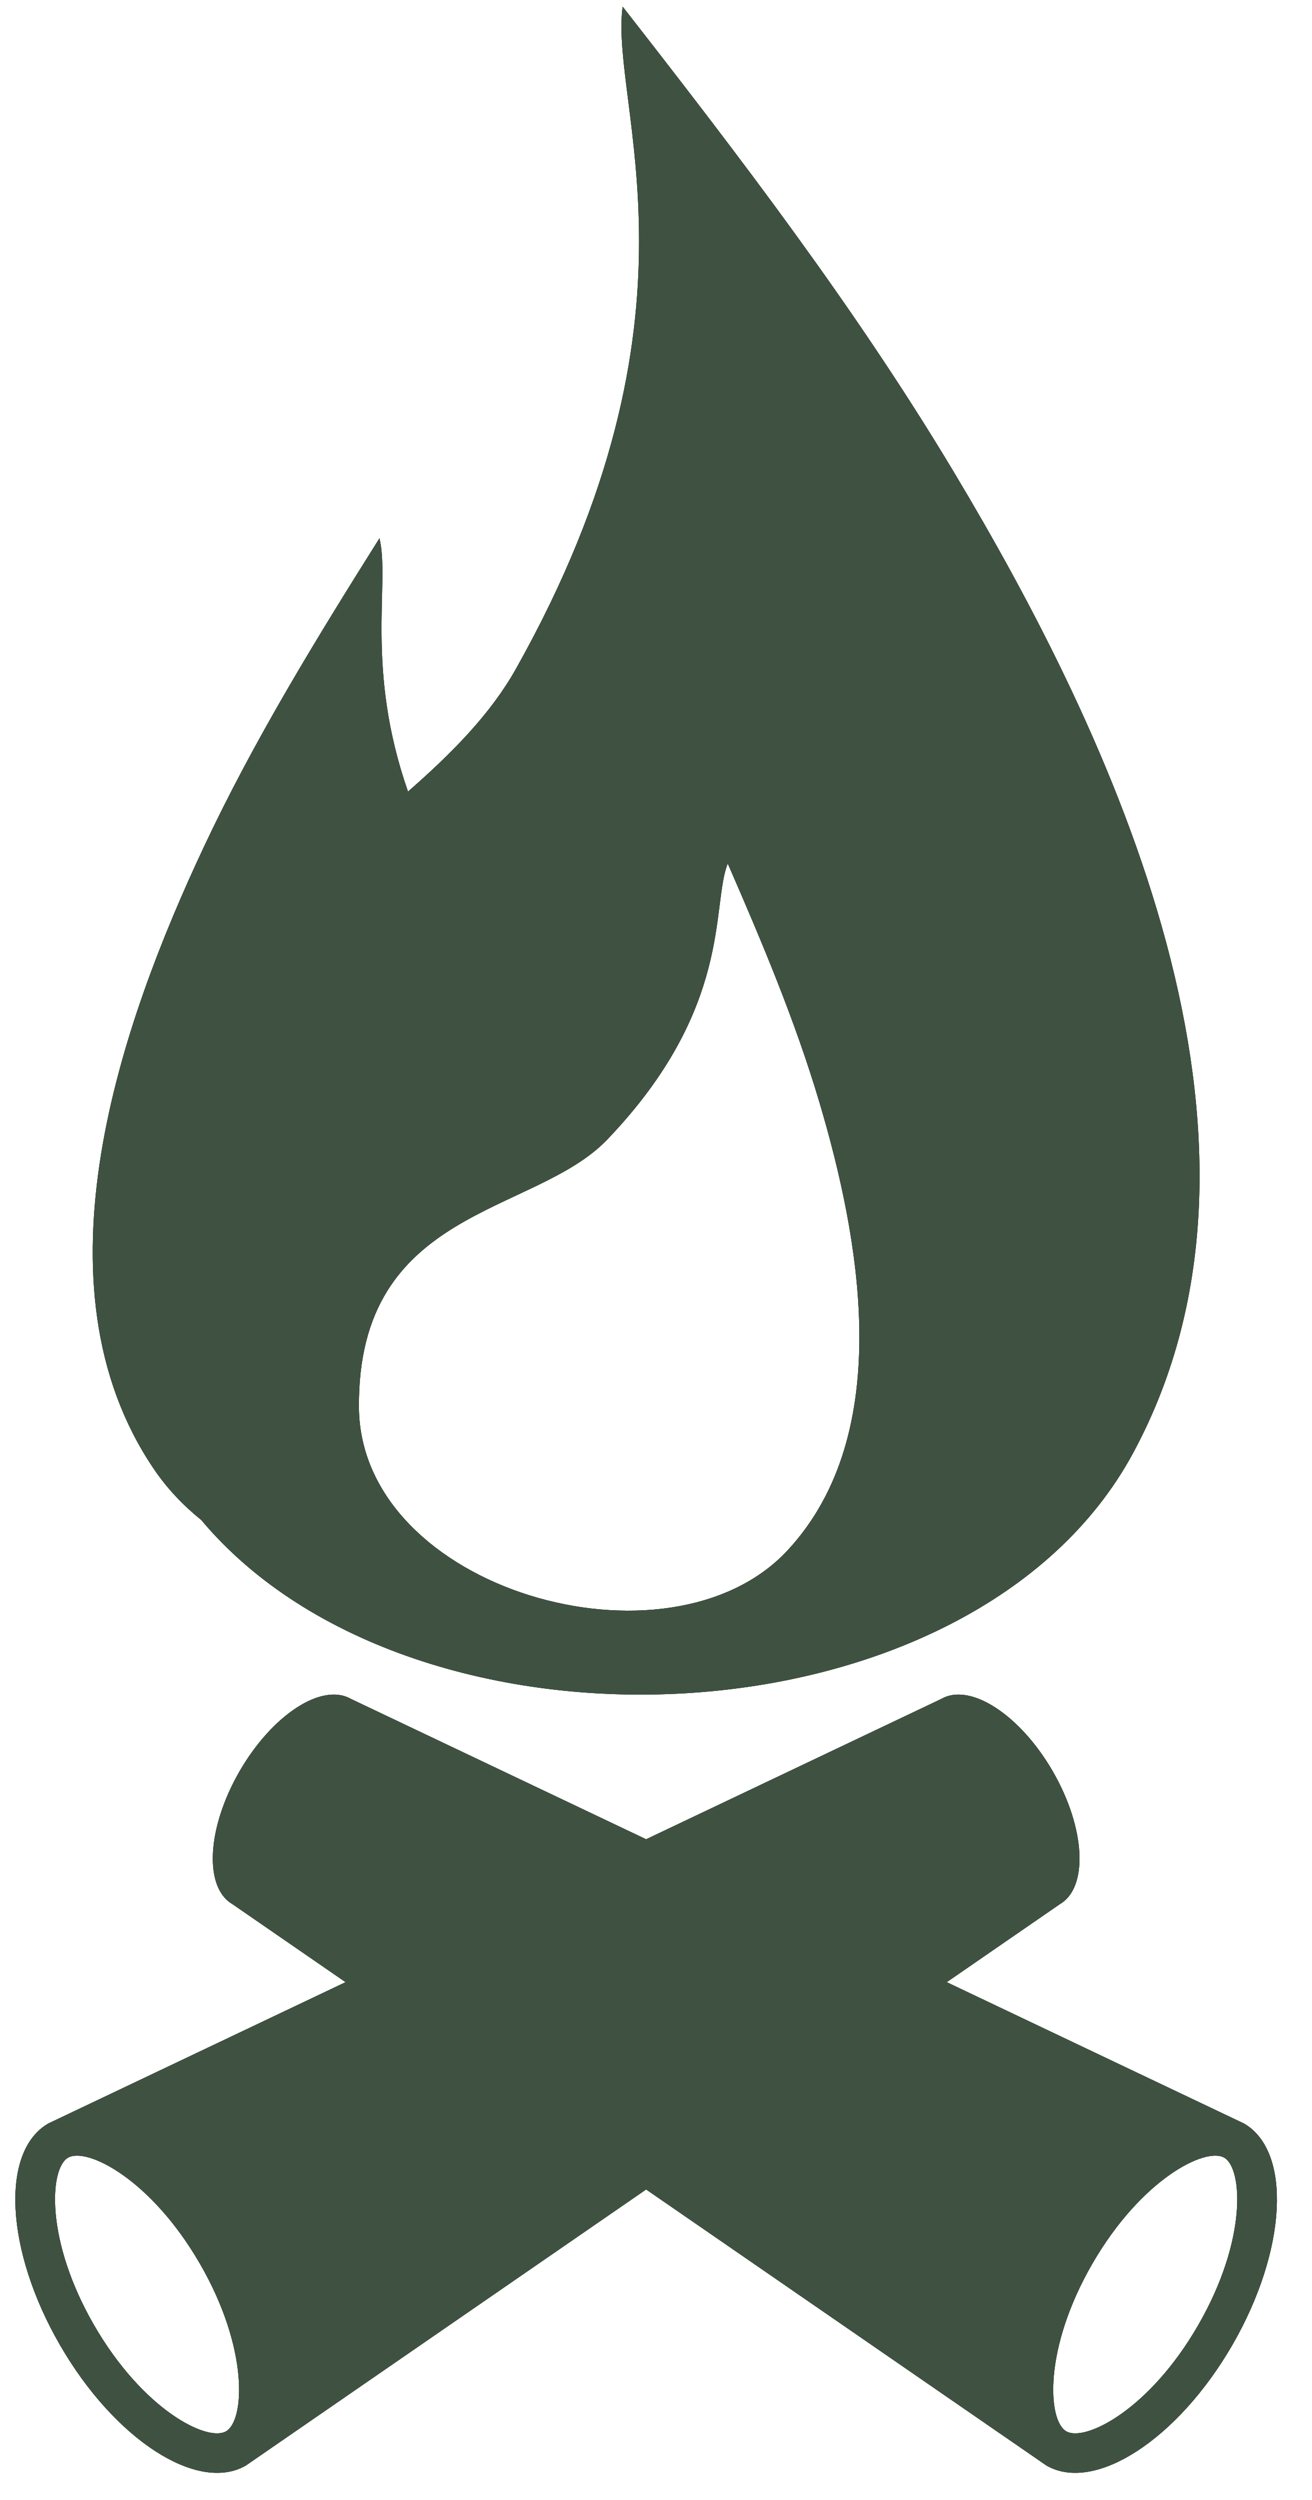 <svg xmlns="http://www.w3.org/2000/svg" xmlns:xlink="http://www.w3.org/1999/xlink" width="126" zoomAndPan="magnify" viewBox="0 0 94.5 180" height="240" preserveAspectRatio="xMidYMid meet" version="1.2"><defs><clipPath id="53e4145b17"><path d="M 6 0.473 L 87 0.473 L 87 123 L 6 123 Z M 6 0.473 "/></clipPath><clipPath id="ab5dc64f1d"><path d="M 6 0.473 L 87 0.473 L 87 123 L 6 123 Z M 6 0.473 "/></clipPath><clipPath id="13ca01035e"><path d="M 6 0.473 L 87 0.473 L 87 123 L 6 123 Z M 6 0.473 "/></clipPath></defs><g id="6f77ac02f0"><path style=" stroke:none;fill-rule:nonzero;fill:#3f5141;fill-opacity:1;" d="M 86.305 167.41 C 82.781 173.527 78.145 175.84 76.801 175.059 C 75.453 174.281 75.145 169.117 78.672 163.004 C 82.203 156.891 86.828 154.578 88.176 155.355 C 89.52 156.129 89.832 161.301 86.305 167.41 Z M 16.281 175.059 C 14.934 175.84 10.305 173.527 6.773 167.41 C 3.246 161.301 3.559 156.129 4.902 155.355 C 6.25 154.578 10.879 156.891 14.406 163.004 C 17.938 169.117 17.625 174.281 16.281 175.059 Z M 89.598 152.895 L 68.191 142.719 L 76.328 137.109 C 78.41 135.91 78.188 131.625 75.832 127.543 C 73.473 123.461 69.875 121.125 67.793 122.328 L 46.539 132.43 L 25.285 122.328 C 23.203 121.125 19.605 123.461 17.25 127.543 C 14.895 131.625 14.672 135.91 16.754 137.109 L 24.891 142.719 L 3.48 152.895 C 0.012 154.895 0.383 162.031 4.312 168.832 C 8.234 175.637 14.23 179.527 17.707 177.523 L 46.539 157.645 L 75.375 177.523 C 78.848 179.527 84.84 175.637 88.77 168.832 C 92.695 162.031 93.066 154.895 89.598 152.895 "/><g clip-rule="nonzero" clip-path="url(#53e4145b17)"><path style=" stroke:none;fill-rule:nonzero;fill:#3f5141;fill-opacity:1;" d="M 43.734 82.055 C 52.836 72.551 51.207 65.184 52.418 62.176 C 54.879 67.82 57.277 73.496 59.031 79.406 C 61.852 88.922 64.617 103.121 56.73 111.625 C 48.188 120.828 25.941 114.484 25.852 101.32 C 25.758 86.895 38.469 87.547 43.734 82.055 Z M 14.492 109.438 C 29.875 127.781 70.082 125.953 81.605 104.637 C 93.879 81.93 80.031 52.871 68.668 33.93 C 61.613 22.164 53.277 11.273 44.848 0.477 C 43.891 7.629 51.512 22.602 37.176 48.133 C 35.34 51.414 32.539 54.238 29.387 56.996 C 26.277 48.074 28.102 41.961 27.332 38.754 C 22.781 45.992 18.293 53.289 14.652 61.047 C 8.793 73.531 2.035 92.461 11.098 105.793 C 12.039 107.176 13.188 108.391 14.492 109.438 "/></g><path style=" stroke:none;fill-rule:nonzero;fill:#3f5141;fill-opacity:1;" d="M 86.305 167.41 C 82.781 173.527 78.145 175.84 76.801 175.059 C 75.453 174.281 75.145 169.117 78.672 163.004 C 82.203 156.891 86.828 154.578 88.176 155.355 C 89.52 156.129 89.832 161.301 86.305 167.41 Z M 16.281 175.059 C 14.934 175.84 10.305 173.527 6.773 167.41 C 3.246 161.301 3.559 156.129 4.902 155.355 C 6.25 154.578 10.879 156.891 14.406 163.004 C 17.938 169.117 17.625 174.281 16.281 175.059 Z M 89.598 152.895 L 68.191 142.719 L 76.328 137.109 C 78.41 135.91 78.188 131.625 75.832 127.543 C 73.473 123.461 69.875 121.125 67.793 122.328 L 46.539 132.43 L 25.285 122.328 C 23.203 121.125 19.605 123.461 17.25 127.543 C 14.895 131.625 14.672 135.91 16.754 137.109 L 24.891 142.719 L 3.48 152.895 C 0.012 154.895 0.383 162.031 4.312 168.832 C 8.234 175.637 14.23 179.527 17.707 177.523 L 46.539 157.645 L 75.375 177.523 C 78.848 179.527 84.84 175.637 88.77 168.832 C 92.695 162.031 93.066 154.895 89.598 152.895 "/><g clip-rule="nonzero" clip-path="url(#ab5dc64f1d)"><path style=" stroke:none;fill-rule:nonzero;fill:#3f5141;fill-opacity:1;" d="M 43.734 82.055 C 52.836 72.551 51.207 65.184 52.418 62.176 C 54.879 67.82 57.277 73.496 59.031 79.406 C 61.852 88.922 64.617 103.121 56.73 111.625 C 48.188 120.828 25.941 114.484 25.852 101.32 C 25.758 86.895 38.469 87.547 43.734 82.055 Z M 14.492 109.438 C 29.875 127.781 70.082 125.953 81.605 104.637 C 93.879 81.93 80.031 52.871 68.668 33.93 C 61.613 22.164 53.277 11.273 44.848 0.477 C 43.891 7.629 51.512 22.602 37.176 48.133 C 35.34 51.414 32.539 54.238 29.387 56.996 C 26.277 48.074 28.102 41.961 27.332 38.754 C 22.781 45.992 18.293 53.289 14.652 61.047 C 8.793 73.531 2.035 92.461 11.098 105.793 C 12.039 107.176 13.188 108.391 14.492 109.438 "/></g><path style=" stroke:none;fill-rule:nonzero;fill:#3f5141;fill-opacity:1;" d="M 86.305 167.41 C 82.781 173.527 78.145 175.84 76.801 175.059 C 75.453 174.281 75.145 169.117 78.672 163.004 C 82.203 156.891 86.828 154.578 88.176 155.355 C 89.52 156.129 89.832 161.301 86.305 167.41 Z M 16.281 175.059 C 14.934 175.84 10.305 173.527 6.773 167.41 C 3.246 161.301 3.559 156.129 4.902 155.355 C 6.25 154.578 10.879 156.891 14.406 163.004 C 17.938 169.117 17.625 174.281 16.281 175.059 Z M 89.598 152.895 L 68.191 142.719 L 76.328 137.109 C 78.41 135.91 78.188 131.625 75.832 127.543 C 73.473 123.461 69.875 121.125 67.793 122.328 L 46.539 132.43 L 25.285 122.328 C 23.203 121.125 19.605 123.461 17.25 127.543 C 14.895 131.625 14.672 135.91 16.754 137.109 L 24.891 142.719 L 3.48 152.895 C 0.012 154.895 0.383 162.031 4.312 168.832 C 8.234 175.637 14.23 179.527 17.707 177.523 L 46.539 157.645 L 75.375 177.523 C 78.848 179.527 84.84 175.637 88.77 168.832 C 92.695 162.031 93.066 154.895 89.598 152.895 "/><g clip-rule="nonzero" clip-path="url(#13ca01035e)"><path style=" stroke:none;fill-rule:nonzero;fill:#3f5141;fill-opacity:1;" d="M 43.734 82.055 C 52.836 72.551 51.207 65.184 52.418 62.176 C 54.879 67.82 57.277 73.496 59.031 79.406 C 61.852 88.922 64.617 103.121 56.73 111.625 C 48.188 120.828 25.941 114.484 25.852 101.32 C 25.758 86.895 38.469 87.547 43.734 82.055 Z M 14.492 109.438 C 29.875 127.781 70.082 125.953 81.605 104.637 C 93.879 81.93 80.031 52.871 68.668 33.93 C 61.613 22.164 53.277 11.273 44.848 0.477 C 43.891 7.629 51.512 22.602 37.176 48.133 C 35.34 51.414 32.539 54.238 29.387 56.996 C 26.277 48.074 28.102 41.961 27.332 38.754 C 22.781 45.992 18.293 53.289 14.652 61.047 C 8.793 73.531 2.035 92.461 11.098 105.793 C 12.039 107.176 13.188 108.391 14.492 109.438 "/></g></g></svg>